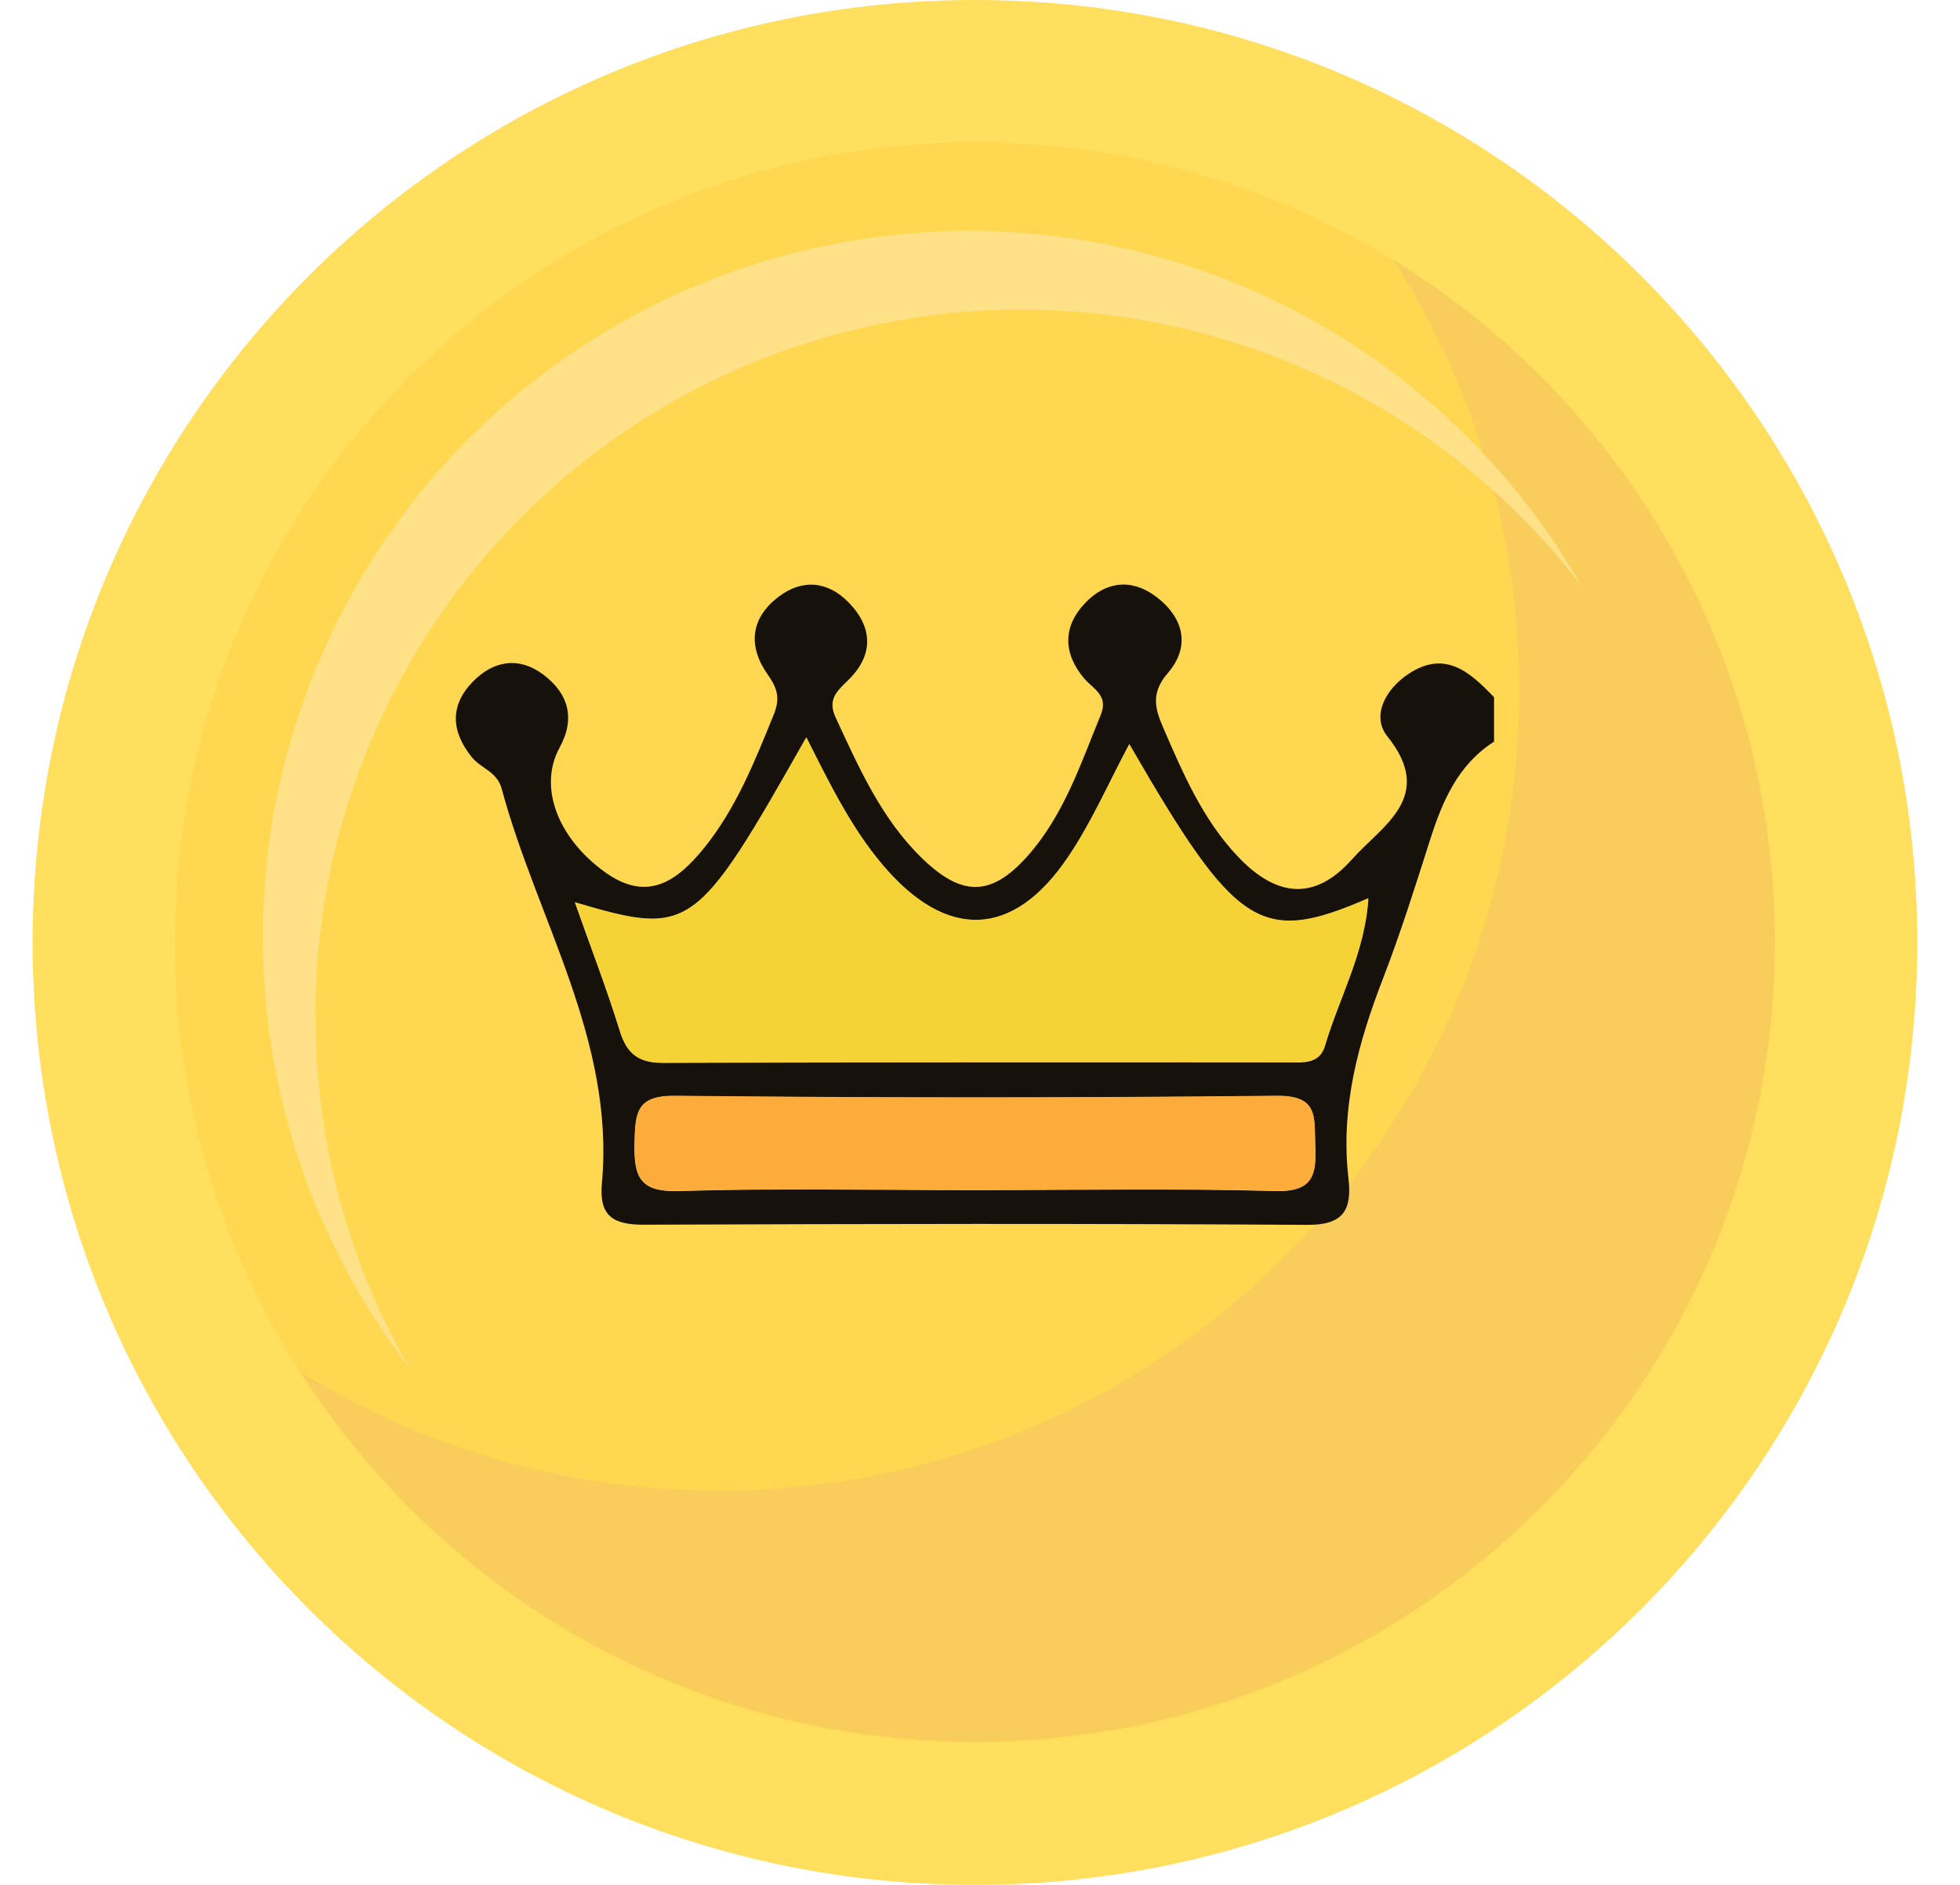 <svg width="26" height="25" fill="none" xmlns="http://www.w3.org/2000/svg"><g opacity=".69" clip-path="url(#a)"><path d="M12.933 25c6.903 0 12.5-5.596 12.5-12.5S19.836 0 12.933 0C6.029 0 .433 5.596.433 12.5S6.029 25 12.933 25z" fill="#FFD015"/><path d="M12.932 23.11c5.86 0 10.61-4.75 10.61-10.61 0-5.86-4.75-10.61-10.61-10.61-5.86 0-10.61 4.75-10.61 10.61 0 5.86 4.75 10.61 10.61 10.61z" fill="#FFC501"/><path d="M18.483 3.445a10.555 10.555 0 0 1 1.67 5.715c0 5.858-4.75 10.61-10.61 10.61-2.036 0-3.935-.573-5.55-1.566a10.598 10.598 0 0 0 8.94 4.895c5.858 0 10.61-4.75 10.61-10.61 0-3.825-2.026-7.176-5.058-9.041l-.002-.003z" fill="#F5B611"/><path d="M4.183 13.471a9.366 9.366 0 0 1 16.79-5.709A9.366 9.366 0 1 0 5.43 18.141a9.31 9.31 0 0 1-1.244-4.667l-.003-.003z" fill="#FFD453"/></g><path d="M19.814 9.84c-.48.31-.684.795-.849 1.316-.194.61-.386 1.218-.616 1.815-.333.858-.57 1.726-.461 2.659.047.42-.066.62-.553.616-2.934-.019-5.865-.014-8.799-.002-.41 0-.59-.12-.552-.548.175-1.901-.862-3.5-1.33-5.238-.06-.224-.277-.267-.396-.416-.271-.337-.295-.68.01-.996.27-.28.606-.344.933-.103.341.252.435.585.222.973-.282.516-.032 1.195.603 1.652.57.41.965.11 1.319-.327.422-.525.666-1.141.917-1.758.088-.213.054-.35-.074-.53-.265-.373-.24-.748.138-1.036.318-.243.655-.21.933.075.33.339.326.71-.015 1.036-.156.15-.265.259-.158.491.311.67.61 1.349 1.152 1.871.525.506.911.5 1.385-.027.486-.542.71-1.225.98-1.884.104-.258-.101-.34-.223-.483-.277-.328-.284-.684.013-.996.269-.284.606-.333.932-.094.38.28.472.668.167 1.02-.229.265-.17.474-.064.72.264.61.527 1.224.992 1.714.518.547 1.026.59 1.519.033.386-.436 1.112-.822.465-1.626-.215-.27-.026-.623.273-.824.491-.33.822-.03 1.142.305v.591h-.005zm-4.834.038c-.27.501-.495 1.022-.807 1.487-.732 1.088-1.615 1.111-2.464.109-.416-.491-.7-1.074-1.011-1.69-1.466 2.59-1.537 2.639-3.07 2.187.2.57.418 1.13.595 1.704.096.312.256.425.58.423 2.76-.01 5.517-.007 8.278-.007.197 0 .42.03.495-.217.188-.64.532-1.238.576-1.957-1.43.623-1.751.41-3.168-2.04h-.004zm-2.057 5.908c1.33 0 2.66-.026 3.99.012.516.015.55-.222.533-.616-.015-.354.047-.651-.508-.645-2.66.028-5.32.028-7.981 0-.515-.006-.53.224-.54.617-.01.44.055.661.587.644 1.303-.04 2.611-.012 3.917-.012h.002z" fill="#16120B"/><path d="M14.982 9.873c1.414 2.45 1.739 2.663 3.168 2.04-.045.72-.388 1.319-.576 1.957-.073.247-.299.217-.495.217-2.76 0-5.518-.004-8.278.007-.325 0-.485-.111-.58-.423-.178-.574-.395-1.135-.596-1.705 1.534.453 1.604.404 3.07-2.187.312.62.595 1.197 1.012 1.69.849 1.003 1.732.98 2.464-.108.314-.466.54-.988.806-1.488h.005z" fill="#F5D336"/><path d="M12.923 15.781c-1.306 0-2.614-.027-3.918.013-.529.017-.595-.203-.586-.644.008-.395.023-.623.54-.617 2.66.028 5.32.028 7.981 0 .555-.006.493.288.508.645.017.394-.017.631-.533.616-1.33-.038-2.661-.013-3.99-.013h-.002z" fill="#FBAC3A"/><defs><clipPath id="a"><path fill="#fff" transform="translate(.433)" d="M0 0h25v25H0z"/></clipPath></defs></svg>